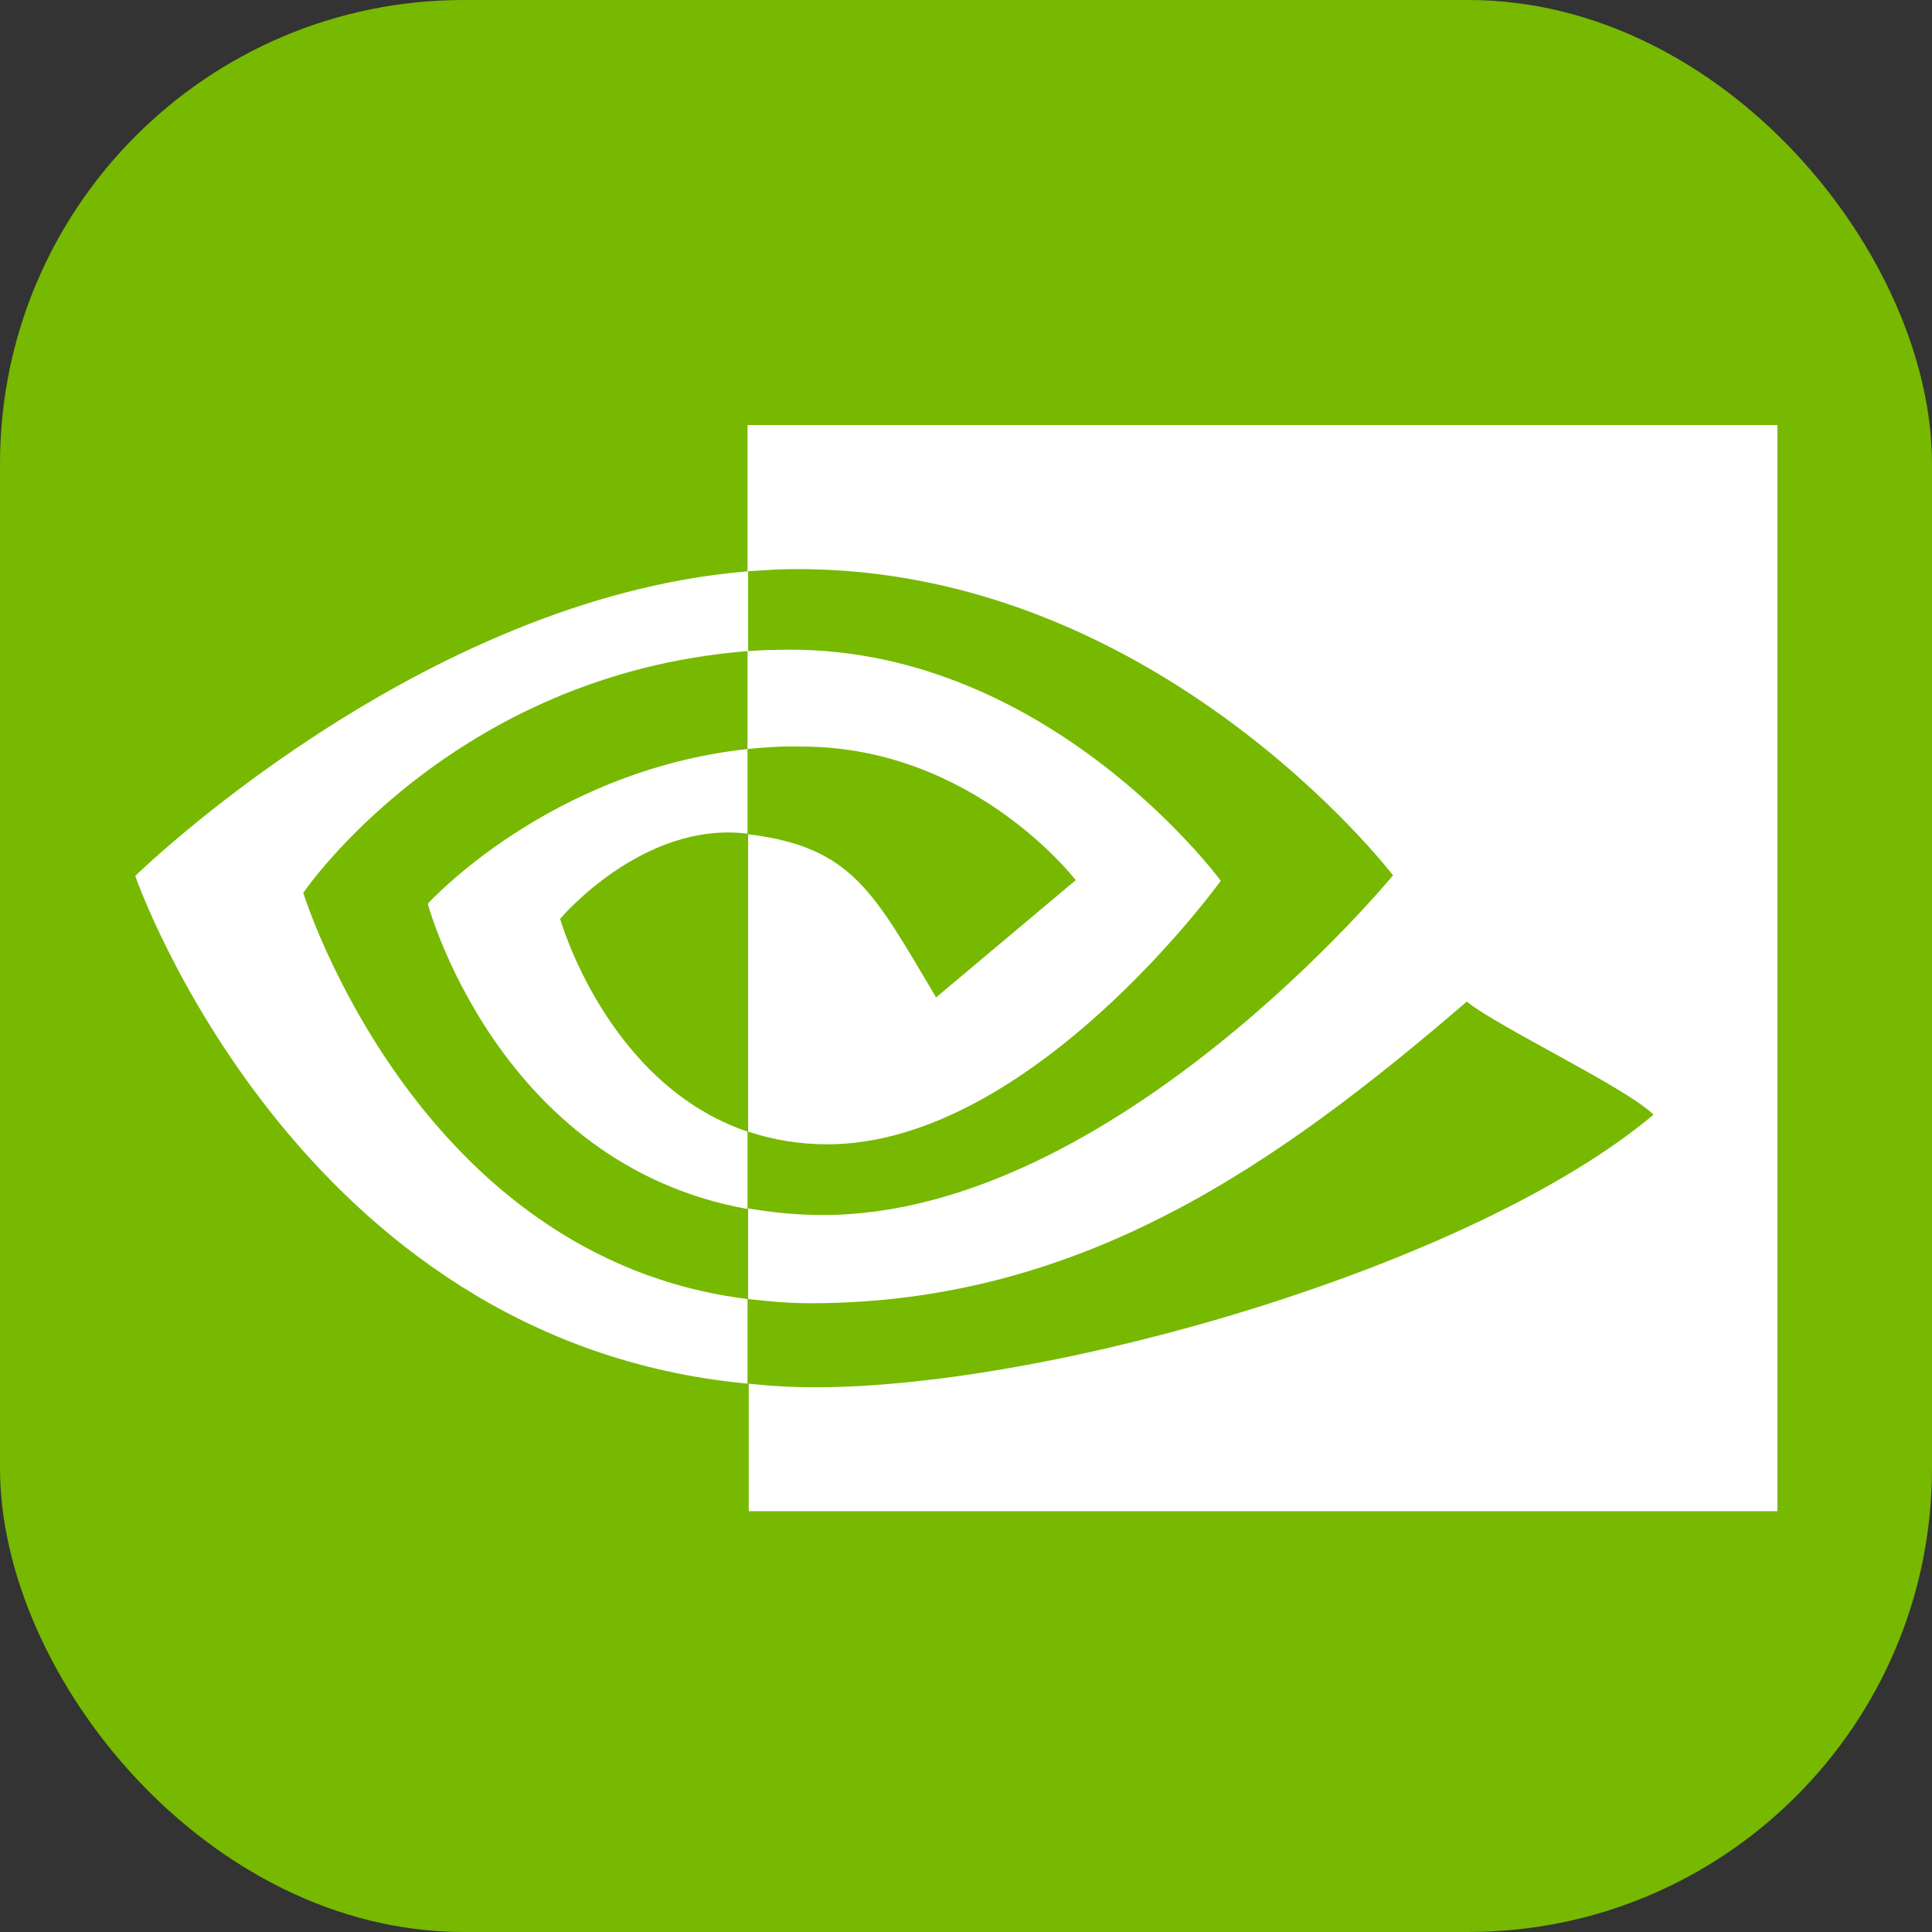 <svg width="100" height="100" viewBox="0 0 100 100" fill="none" xmlns="http://www.w3.org/2000/svg">
<rect x="0" y="0" width="100" height="100" fill="#333333" stroke="none"/>
<rect width="100" height="100" rx="24" fill="#76B900"/>
<path d="M38.691 38.769V33.7C39.192 33.669 39.692 33.638 40.193 33.638C54.083 33.2 63.187 45.589 63.187 45.589C63.187 45.589 53.364 59.229 42.821 59.229C41.413 59.229 40.036 59.01 38.722 58.572V43.18C44.135 43.837 45.23 46.214 48.452 51.626L55.679 45.557C55.679 45.557 50.392 38.643 41.507 38.643C40.568 38.612 39.63 38.675 38.691 38.769ZM38.691 22V29.571L40.193 29.477C59.495 28.82 72.103 45.307 72.103 45.307C72.103 45.307 57.65 62.889 42.602 62.889C41.288 62.889 40.005 62.764 38.722 62.545V67.237C39.786 67.362 40.881 67.456 41.945 67.456C55.96 67.456 66.096 60.292 75.92 51.845C77.547 53.159 84.21 56.319 85.587 57.696C76.264 65.517 54.521 71.805 42.195 71.805C41.006 71.805 39.88 71.742 38.754 71.617V78.218H92V22H38.691ZM38.691 58.572V62.576C25.739 60.261 22.142 46.777 22.142 46.777C22.142 46.777 28.367 39.895 38.691 38.769V43.148H38.66C33.248 42.491 28.993 47.559 28.993 47.559C28.993 47.559 31.402 56.1 38.691 58.572ZM15.697 46.214C15.697 46.214 23.362 34.889 38.722 33.7V29.571C21.704 30.947 7 45.338 7 45.338C7 45.338 15.322 69.427 38.691 71.617V67.237C21.547 65.11 15.697 46.214 15.697 46.214Z" fill="white"/>
</svg>
